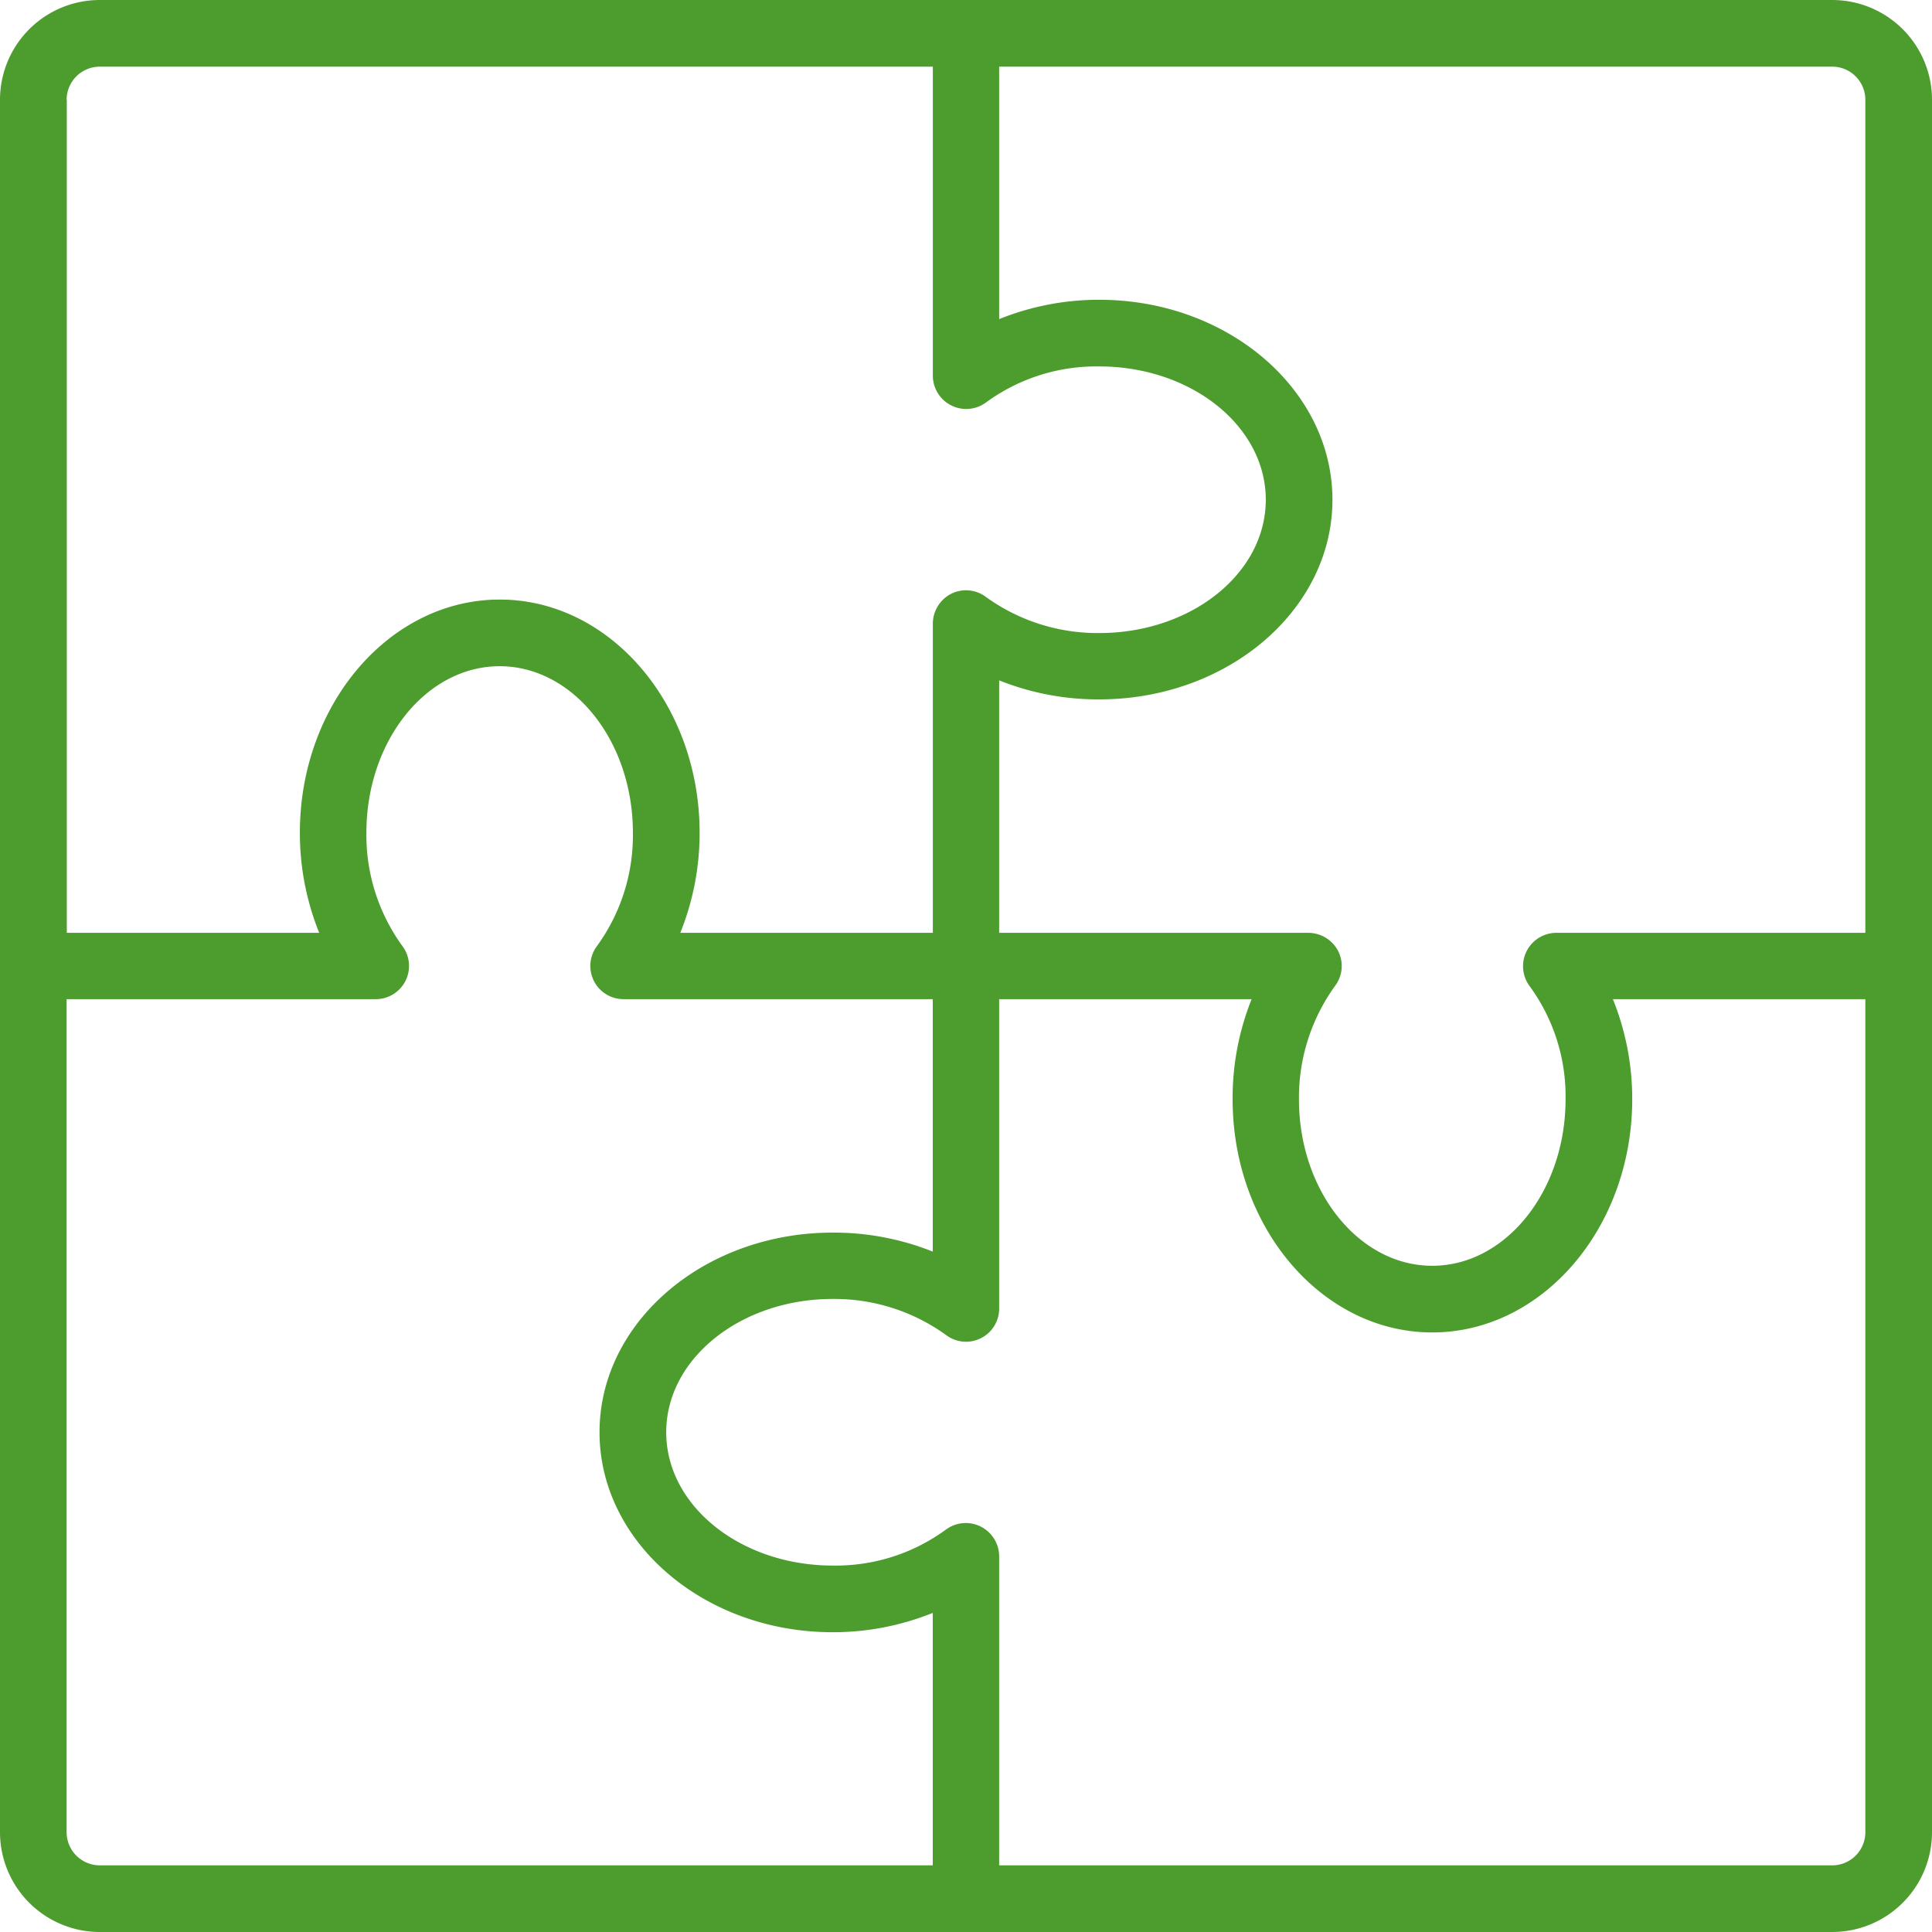 <svg xmlns="http://www.w3.org/2000/svg" width="60" height="60" viewBox="0 0 60 60">
<defs>
    <style>
      .cls-1 {
        fill: #4C9C2E;
        fill-rule: evenodd;
      }
    </style>
  </defs>
  <path class="cls-1" d="M1031.9,2138H978.1a3.1,3.1,0,0,0-3.1,3.1v53.8a3.1,3.1,0,0,0,3.1,3.1h53.8a3.1,3.1,0,0,0,3.1-3.1v-53.8A3.1,3.1,0,0,0,1031.9,2138Zm1.03,3.1v25.87h-9.6a1.037,1.037,0,0,0-.83,1.65,5.791,5.791,0,0,1,1.12,3.52c0,2.85-1.86,5.17-4.14,5.17s-4.14-2.32-4.14-5.17a5.923,5.923,0,0,1,1.12-3.52,1.029,1.029,0,0,0,.1-1.08,1.048,1.048,0,0,0-.93-0.57h-9.6v-7.84a8.265,8.265,0,0,0,3.11.59c3.99,0,7.24-2.78,7.24-6.2s-3.25-6.21-7.24-6.21a8.274,8.274,0,0,0-3.11.6v-7.84h25.87A1.029,1.029,0,0,1,1032.93,2141.1Zm-55.861,0a1.031,1.031,0,0,1,1.034-1.03h25.867v9.6a1.037,1.037,0,0,0,1.65.83,5.791,5.791,0,0,1,3.52-1.12c2.85,0,5.17,1.85,5.17,4.14s-2.32,4.14-5.17,4.14a5.923,5.923,0,0,1-3.52-1.12,1.029,1.029,0,0,0-1.08-.1,1.048,1.048,0,0,0-.57.93v9.6h-7.843a8.272,8.272,0,0,0,.6-3.11c0-3.99-2.784-7.24-6.207-7.24s-6.207,3.25-6.207,7.24a8.291,8.291,0,0,0,.6,3.11h-7.838V2141.1Zm0,53.8v-25.87h9.6a1.032,1.032,0,0,0,.828-1.65,5.854,5.854,0,0,1-1.118-3.52c0-2.85,1.856-5.17,4.138-5.17s4.138,2.32,4.138,5.17a5.852,5.852,0,0,1-1.115,3.52,1.031,1.031,0,0,0,.828,1.65h9.6v7.84a8.265,8.265,0,0,0-3.11-.59c-3.991,0-7.239,2.78-7.239,6.2s3.248,6.21,7.239,6.21a8.274,8.274,0,0,0,3.11-.6v7.84H978.1A1.031,1.031,0,0,1,977.069,2194.9Zm55.861,0a1.029,1.029,0,0,1-1.03,1.03h-25.87v-9.6a1.037,1.037,0,0,0-1.65-.83,5.791,5.791,0,0,1-3.52,1.12c-2.85,0-5.17-1.85-5.17-4.14s2.32-4.14,5.17-4.14a5.923,5.923,0,0,1,3.52,1.12,1.029,1.029,0,0,0,1.65-.83v-9.6h7.84a8.265,8.265,0,0,0-.59,3.11c0,3.99,2.78,7.24,6.2,7.24s6.21-3.25,6.21-7.24a8.274,8.274,0,0,0-.6-3.11h7.84v25.87Z" transform="translate(-975 -2138)"/>
</svg>
